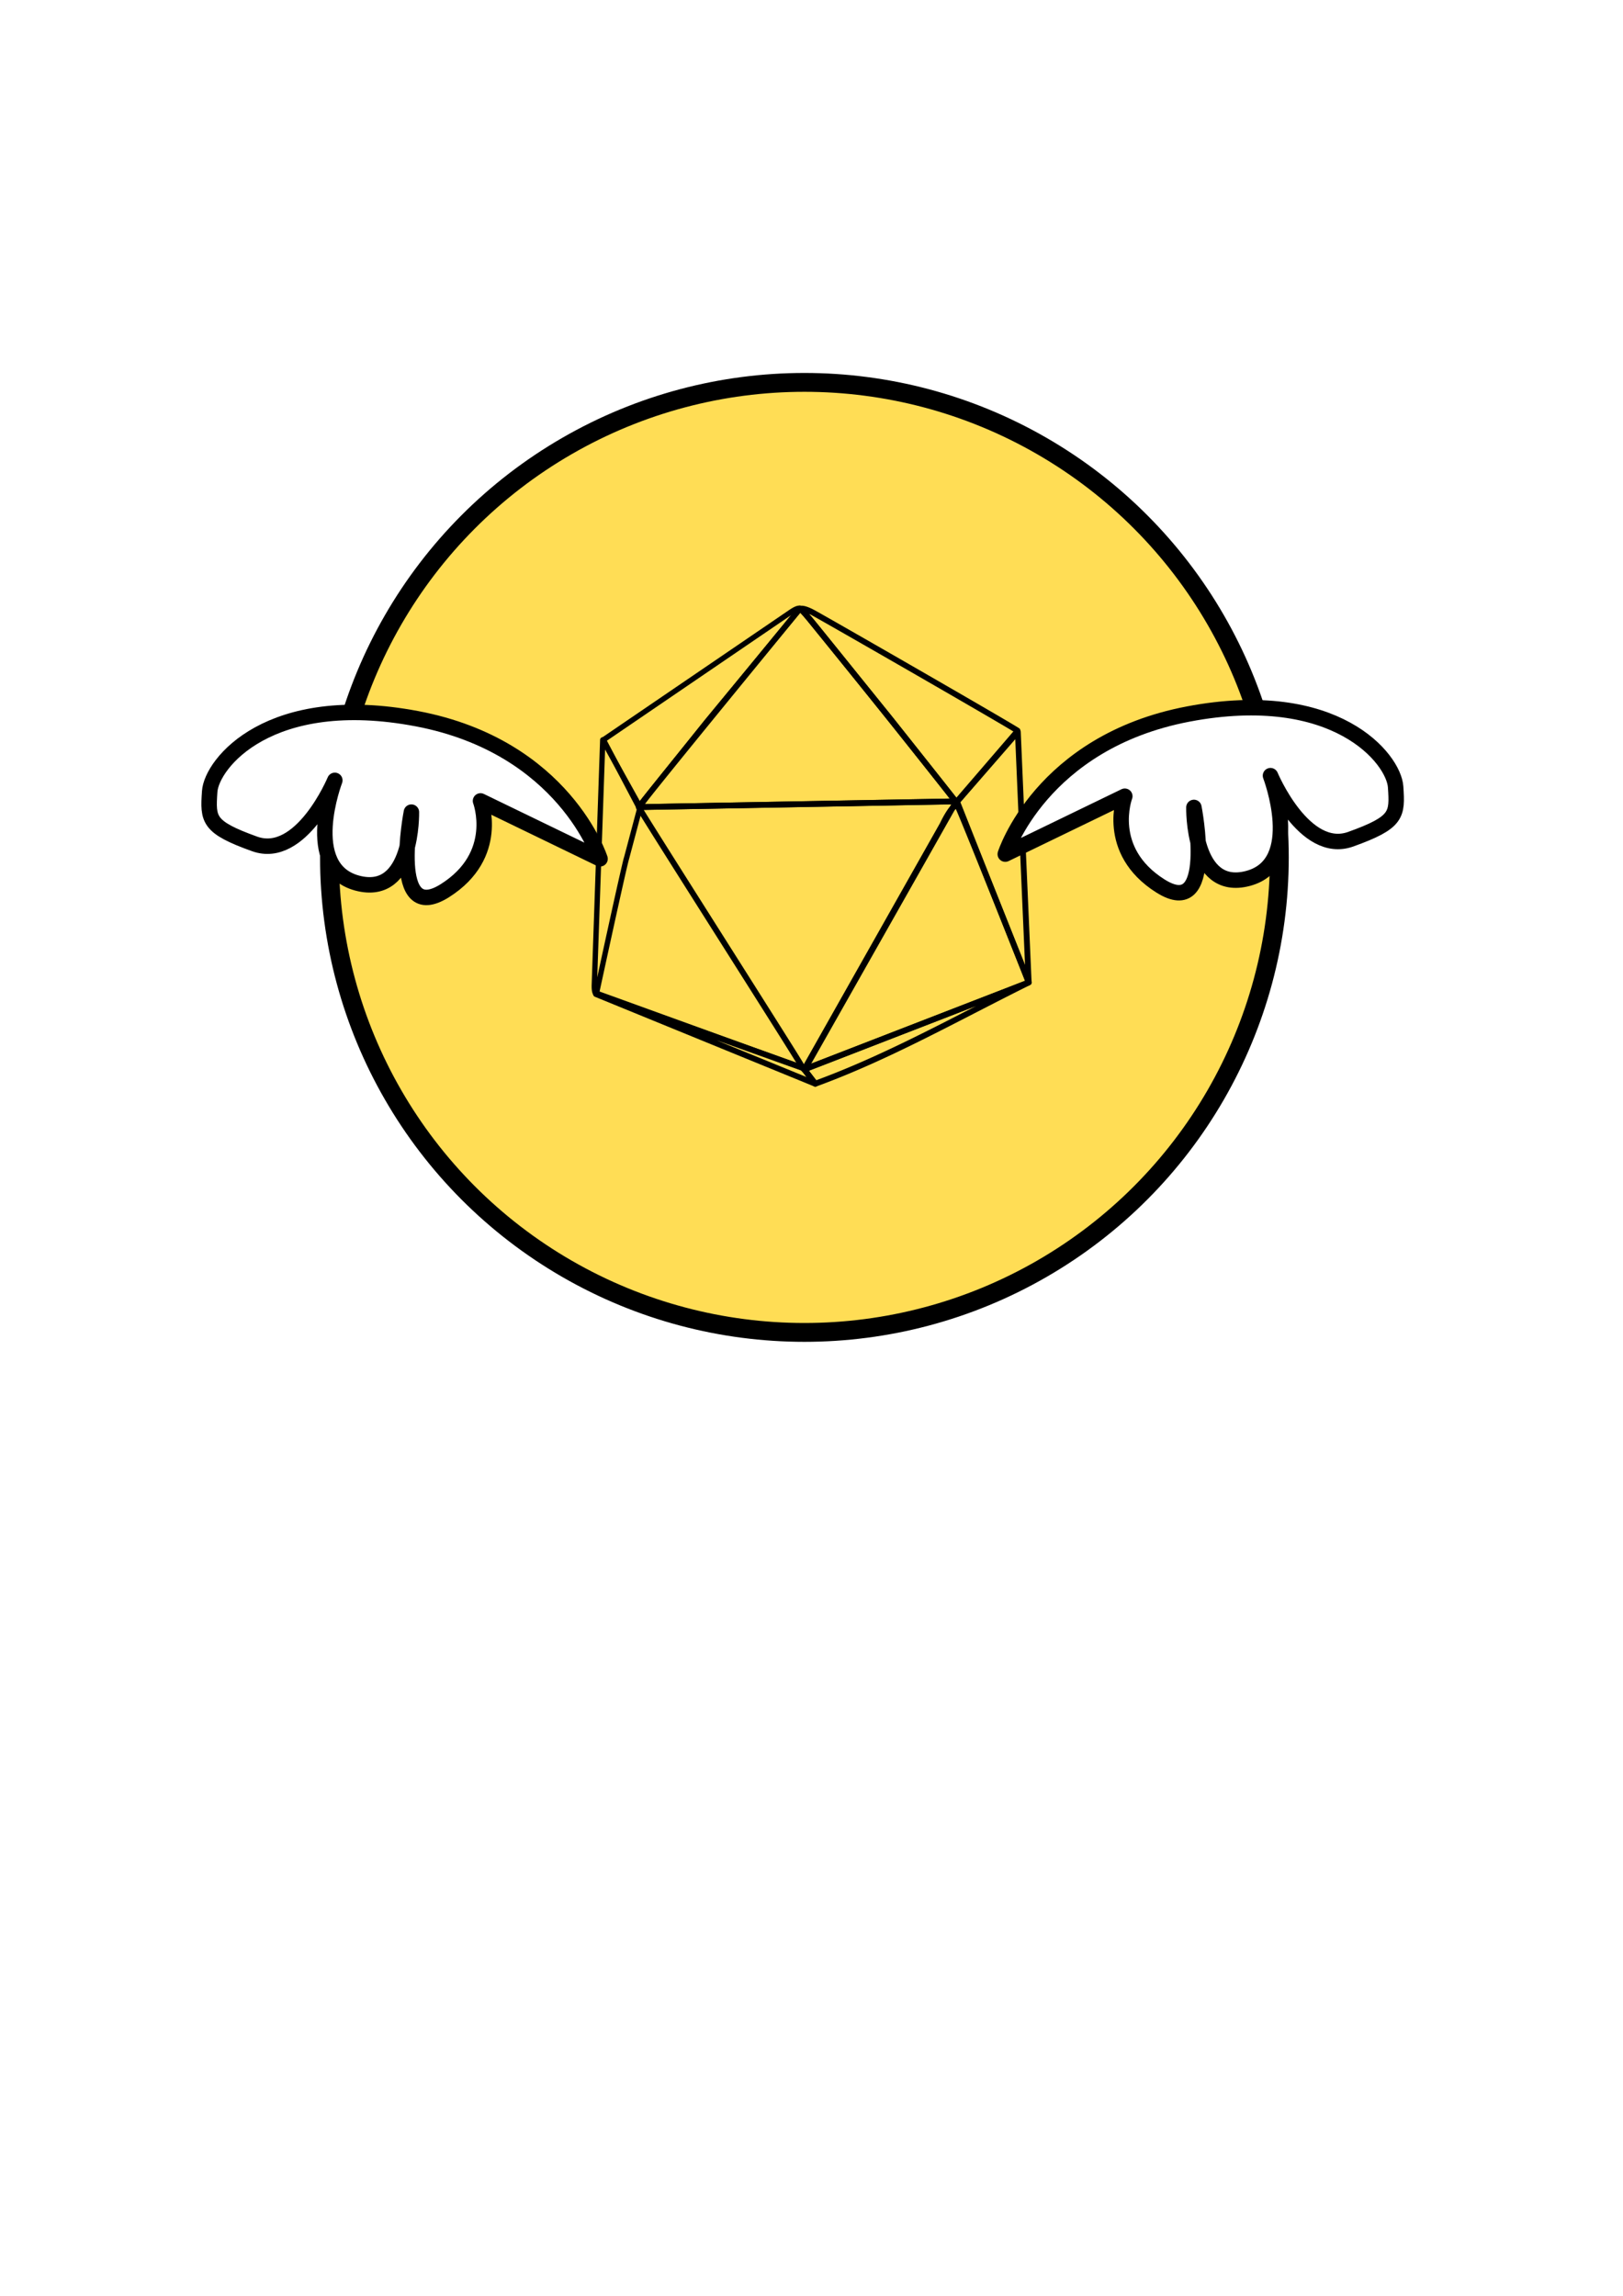 <?xml version="1.0" encoding="UTF-8" standalone="no"?>
<!-- Created with Inkscape (http://www.inkscape.org/) -->

<svg
   width="210mm"
   height="297mm"
   viewBox="0 0 210 297"
   version="1.1"
   id="svg1"
   inkscape:version="1.4 (e7c3feb100, 2024-10-09)"
   sodipodi:docname="boshedron.svg"
   xmlns:inkscape="http://www.inkscape.org/namespaces/inkscape"
   xmlns:sodipodi="http://sodipodi.sourceforge.net/DTD/sodipodi-0.dtd"
   xmlns="http://www.w3.org/2000/svg"
   xmlns:svg="http://www.w3.org/2000/svg">
  <sodipodi:namedview
     id="namedview1"
     pagecolor="#ffffff"
     bordercolor="#000000"
     borderopacity="0.25"
     inkscape:showpageshadow="2"
     inkscape:pageopacity="0.0"
     inkscape:pagecheckerboard="0"
     inkscape:deskcolor="#d1d1d1"
     inkscape:document-units="mm"
     inkscape:zoom="1.0948152"
     inkscape:cx="362.16159"
     inkscape:cy="470.85573"
     inkscape:window-width="1912"
     inkscape:window-height="1024"
     inkscape:window-x="4"
     inkscape:window-y="52"
     inkscape:window-maximized="1"
     inkscape:current-layer="layer1" />
  <defs
     id="defs1">
    <filter
       style="color-interpolation-filters:sRGB"
       id="filter253"
       inkscape:label="filter1" />
    <filter
       inkscape:label="Lapping"
       inkscape:menu="Distort"
       inkscape:menu-tooltip="Something like a water noise"
       height="1.09"
       y="-0.045"
       width="1.082"
       x="-0.041"
       style="color-interpolation-filters:sRGB;"
       id="filter256">
      <feTurbulence
         numOctaves="5"
         seed="0"
         type="fractalNoise"
         baseFrequency="0.1"
         result="result1"
         id="feTurbulence256" />
      <feGaussianBlur
         stdDeviation="2"
         result="result2"
         id="feGaussianBlur256" />
      <feDisplacementMap
         scale="50"
         yChannelSelector="B"
         xChannelSelector="R"
         in="SourceGraphic"
         in2="result2"
         id="feDisplacementMap256" />
    </filter>
    <filter
       inkscape:label="Lapping"
       inkscape:menu="Distort"
       inkscape:menu-tooltip="Something like a water noise"
       height="1.115"
       y="-0.058"
       width="1.115"
       x="-0.058"
       style="color-interpolation-filters:sRGB;"
       id="filter275">
      <feTurbulence
         numOctaves="5"
         seed="0"
         type="fractalNoise"
         baseFrequency="0.1"
         result="result1"
         id="feTurbulence275" />
      <feGaussianBlur
         stdDeviation="2"
         result="result2"
         id="feGaussianBlur275" />
      <feDisplacementMap
         scale="50"
         yChannelSelector="B"
         xChannelSelector="R"
         in="SourceGraphic"
         in2="result2"
         id="feDisplacementMap275" />
    </filter>
  </defs>
  <g
     inkscape:label="Layer 1"
     inkscape:groupmode="layer"
     id="layer1">
    <circle
       style="fill:#ffdd55;stroke:#000000;stroke-width:2;stroke-linecap:round;stroke-linejoin:round;stroke-dasharray:none;paint-order:fill markers stroke;filter:url(#filter275)"
       id="path256"
       r="50.411"
       cy="110.905"
       cx="104.07"
       transform="matrix(1.219,0,0,1.219,-22.779,-24.275)" />
    <path
       style="stroke-width:0.625;stroke-linejoin:round"
       d="m 132.941,126.764 -29.017,11.237 a 0.375,0.375 0 0 0 -0.161,0.579 l 1.431,1.853 a 0.375,0.375 0 0 0 0.425,0.122 c 9.626,-3.514 18.509,-8.593 27.624,-13.106 a 0.375,0.375 0 0 0 -0.301,-0.685 z m -6.646,3.377 c -6.781,3.488 -13.548,6.978 -20.683,9.607 l -0.951,-1.23 z"
       id="path12" />
    <path
       style="stroke-width:0.625;stroke-linejoin:round"
       d="m 123.734,103.865 c -0.228,-0.003 -0.395,0.1 -0.537,0.212 -0.284,0.224 -0.521,0.555 -0.748,0.909 -0.448,0.697 -0.804,1.464 -0.817,1.49 l -17.9,31.689 a 0.375,0.375 0 0 0 0.461,0.533 l 29.067,-11.266 a 0.375,0.375 0 0 0 0.214,-0.488 c 0,0 -2.187,-5.491 -4.426,-11.071 -1.119,-2.79 -2.252,-5.603 -3.131,-7.763 -0.439,-1.08 -0.814,-1.997 -1.094,-2.668 -0.14,-0.335 -0.255,-0.609 -0.343,-0.812 -0.088,-0.203 -0.132,-0.31 -0.189,-0.41 a 0.375,0.375 0 0 0 -0.001,0 c -0.108,-0.188 -0.329,-0.353 -0.557,-0.356 z m -0.064,0.792 c 0.017,0.037 0.054,0.112 0.123,0.272 0.085,0.197 0.199,0.468 0.338,0.802 0.278,0.667 0.654,1.583 1.092,2.662 0.878,2.158 2.009,4.97 3.128,7.759 2.167,5.402 4.153,10.386 4.286,10.718 l -27.738,10.752 17.385,-30.779 a 0.375,0.375 0 0 0 0.013,-0.026 c 0,0 0.364,-0.78 0.78,-1.428 0.208,-0.324 0.44,-0.613 0.582,-0.725 0.011,-0.009 3.6e-4,-0.002 0.01,-0.009 z"
       id="path13" />
    <path
       style="stroke-width:0.625;stroke-linejoin:round"
       d="m 103.693,78.363 c -0.081,0.006 -0.182,0.04 -0.182,0.04 a 0.375,0.375 0 0 0 -0.145,0.581 c 0,0 2.82,3.473 5.703,7.028 2.883,3.555 5.855,7.226 6.079,7.512 a 0.375,0.375 0 0 0 0.003,0.001 l 8.3,10.481 a 0.375,0.375 0 0 0 0.577,0.012 l 7.939,-9.229 a 0.375,0.375 0 0 0 0.035,-0.146 l 0.033,0.027 c 5e-5,-1.31e-4 -0.011,-0.063 -0.015,-0.101 a 0.375,0.375 0 0 0 -0.024,-0.17 c -0.005,-0.025 -0.004,-0.063 -0.01,-0.071 -0.026,-0.036 -0.04,-0.048 -0.051,-0.059 -0.023,-0.021 -0.035,-0.03 -0.046,-0.039 -0.024,-0.018 -0.045,-0.032 -0.072,-0.05 -0.054,-0.035 -0.126,-0.081 -0.221,-0.139 -0.189,-0.116 -0.464,-0.281 -0.815,-0.489 -0.702,-0.416 -1.707,-1.005 -2.916,-1.709 -2.418,-1.408 -5.656,-3.279 -8.926,-5.163 -3.271,-1.884 -6.575,-3.78 -9.124,-5.238 -1.275,-0.729 -2.361,-1.348 -3.16,-1.8 -0.799,-0.453 -1.285,-0.726 -1.453,-0.81 -0.562,-0.283 -0.937,-0.401 -1.196,-0.447 -0.13,-0.023 -0.231,-0.028 -0.311,-0.022 z m 1.006,1.074 c 0.075,0.034 0.079,0.02 0.165,0.063 0.085,0.043 0.623,0.341 1.421,0.793 0.798,0.452 1.884,1.071 3.158,1.799 2.548,1.457 5.85,3.352 9.12,5.235 3.27,1.884 6.507,3.756 8.924,5.163 1.208,0.704 2.213,1.291 2.911,1.705 0.312,0.185 0.54,0.322 0.72,0.432 l -7.361,8.558 -8.018,-10.124 -0.001,-0.002 c -0.286,-0.366 -3.204,-3.965 -6.086,-7.519 -2.503,-3.087 -4.349,-5.361 -4.952,-6.104 z"
       id="path14" />
    <path
       style="stroke-width:0.625;stroke-linejoin:round"
       d="m 103.276,78.356 c -0.272,0.036 -0.612,0.181 -1.191,0.576 L 77.886,95.424 a 0.344,0.344 0 0 0 -0.111,0.444 l 4.55,8.645 a 0.344,0.344 0 0 0 0.572,0.055 l 8.631,-10.766 a 0.344,0.344 0 0 0 0.001,-0.001 c 0.232,-0.294 3.328,-4.041 6.329,-7.668 3,-3.627 5.935,-7.17 5.935,-7.17 a 0.344,0.344 0 0 0 0.046,-0.366 c 0,0 -0.035,-0.063 -0.067,-0.098 -0.032,-0.035 -0.076,-0.069 -0.128,-0.095 -0.105,-0.053 -0.232,-0.068 -0.369,-0.05 z m -0.836,1.167 c -0.654,0.79 -2.527,3.051 -5.111,6.174 -3.001,3.627 -6.039,7.301 -6.339,7.679 l -8.3,10.354 -4.163,-7.909 z"
       id="path15" />
    <path
       style="stroke-width:0.625;stroke-linejoin:round"
       d="m 103.518,78.34 a 0.375,0.375 0 0 0 -0.276,0.137 c 0,0 -4.995,6.091 -10.039,12.272 -2.522,3.091 -5.057,6.204 -6.987,8.591 -0.965,1.193 -1.778,2.205 -2.363,2.942 -0.293,0.369 -0.529,0.669 -0.699,0.89 -0.085,0.11 -0.154,0.201 -0.206,0.272 -0.052,0.071 -0.081,0.107 -0.12,0.178 -0.11,0.201 -0.176,0.356 -0.205,0.51 -0.029,0.154 -0.014,0.348 0.111,0.491 0.203,0.232 0.395,0.186 0.475,0.159 l 40.405,-0.731 a 0.375,0.375 0 0 0 0.28,-0.132 c 3e-4,-3.5e-4 0.089,-0.291 0.078,-0.334 -0.011,-0.043 -0.02,-0.059 -0.027,-0.073 -0.013,-0.028 -0.02,-0.04 -0.028,-0.052 -0.015,-0.025 -0.03,-0.046 -0.049,-0.072 -0.037,-0.052 -0.087,-0.12 -0.153,-0.207 -0.132,-0.175 -0.325,-0.425 -0.572,-0.742 -0.494,-0.634 -1.203,-1.534 -2.059,-2.613 -1.711,-2.16 -4.008,-5.039 -6.33,-7.941 -2.322,-2.902 -4.67,-5.828 -6.485,-8.082 -0.907,-1.127 -1.681,-2.085 -2.252,-2.789 -0.571,-0.704 -0.921,-1.132 -1.044,-1.269 -0.807,-0.902 -1.169,-1.284 -1.169,-1.284 a 0.375,0.375 0 0 0 -0.286,-0.117 z m 0.029,0.947 c 0.136,0.146 0.265,0.279 0.868,0.953 0.066,0.073 0.45,0.54 1.02,1.243 0.57,0.702 1.343,1.66 2.25,2.787 1.814,2.252 4.162,5.177 6.484,8.079 2.322,2.902 4.617,5.781 6.328,7.939 0.855,1.079 1.564,1.978 2.055,2.608 0.14,0.18 0.219,0.283 0.322,0.417 l -39.411,0.714 c 0.012,-0.023 0.006,-0.021 0.021,-0.048 -0.014,0.026 0.021,-0.031 0.067,-0.094 0.047,-0.063 0.112,-0.15 0.195,-0.258 0.166,-0.216 0.401,-0.514 0.692,-0.881 0.583,-0.734 1.395,-1.744 2.359,-2.937 1.928,-2.385 4.462,-5.498 6.984,-8.588 4.906,-6.011 9.503,-11.615 9.765,-11.935 z"
       id="path16" />
    <path
       style="stroke-width:0.625;stroke-linejoin:round"
       d="m 77.235,128.246 a 0.375,0.375 0 0 0 -0.269,0.699 l 28.381,11.604 a 0.375,0.375 0 0 0 0.439,-0.574 l -1.523,-2.004 -0.026,0.039 a 0.375,0.375 0 0 0 -0.145,-0.165 z m 15.456,6.319 11.045,3.949 0.625,0.824 z"
       id="path17" />
    <path
       style="stroke-width:0.625;stroke-linejoin:round"
       d="m 77.271,128.156 a 0.344,0.344 0 0 0 -0.234,0.647 l 26.917,9.755 a 0.344,0.344 0 0 0 0.336,-0.064 0.344,0.344 0 0 0 -0.101,-0.583 z"
       id="path18" />
    <path
       style="stroke-width:0.625;stroke-linejoin:round"
       d="m 131.823,94.323 a 0.375,0.375 0 0 0 -0.406,0.107 l -7.862,9.034 a 0.375,0.375 0 0 0 -0.065,0.384 l 9.266,23.383 a 0.375,0.375 0 0 0 0.721,-0.155 l -0.832,-19.058 -0.571,-13.357 a 0.375,0.375 0 0 0 -0.25,-0.338 z m -0.458,1.307 0.531,12.42 0.735,16.837 -8.361,-21.103 z"
       id="path19" />
    <path
       style="stroke-width:0.625;stroke-linejoin:round"
       d="m 123.68,103.231 c -0.031,0.002 -0.056,0.007 -0.077,0.012 -0.042,0.011 -0.068,0.024 -0.088,0.035 -0.016,0.009 -0.011,0.01 -0.022,0.017 l -40.856,0.743 a 0.375,0.375 0 0 0 -0.28,0.132 c -2.99e-4,3.5e-4 -0.087,0.3 -0.078,0.334 0.009,0.034 0.015,0.047 0.02,0.059 0.01,0.024 0.016,0.035 0.023,0.049 0.014,0.027 0.029,0.054 0.049,0.088 0.04,0.069 0.096,0.164 0.17,0.286 0.148,0.244 0.366,0.596 0.644,1.044 0.557,0.894 1.355,2.167 2.318,3.695 1.926,3.055 4.506,7.13 7.104,11.233 2.598,4.103 5.215,8.236 7.215,11.404 1,1.584 1.844,2.928 2.456,3.906 0.306,0.489 0.553,0.887 0.731,1.177 0.178,0.29 0.299,0.494 0.31,0.515 h -0.001 c 0.139,0.268 0.248,0.438 0.372,0.568 0.062,0.065 0.13,0.123 0.232,0.164 0.102,0.04 0.253,0.045 0.366,-0.007 0.226,-0.105 0.253,-0.263 0.277,-0.349 0.008,-0.03 0.006,-0.031 0.01,-0.055 0.029,-0.051 4.681,-8.267 9.411,-16.623 2.372,-4.191 4.758,-8.405 6.574,-11.616 1.816,-3.211 3.048,-5.389 3.166,-5.605 0.13,-0.237 0.21,-0.395 0.262,-0.507 0.026,-0.056 0.045,-0.099 0.061,-0.144 0.016,-0.045 0.053,-0.059 0.028,-0.228 -0.003,-0.021 -0.008,-0.046 -0.018,-0.074 -0.01,-0.029 -0.05,-0.093 -0.05,-0.094 -3.8e-4,-5.1e-4 -0.097,-0.092 -0.098,-0.093 -4.8e-4,-3.2e-4 -0.123,-0.054 -0.123,-0.054 -5.7e-4,-1.4e-4 -0.078,-0.011 -0.109,-0.01 z m 0.233,0.677 c -0.004,0.006 0.003,0.005 -0.039,0.028 -0.017,0.009 -0.041,0.02 -0.079,0.03 a 0.375,0.375 0 0 0 0.118,-0.059 z m -0.831,0.143 c -0.006,0.011 -0.006,0.012 -0.012,0.023 -0.08,0.146 -1.345,2.385 -3.161,5.596 -1.816,3.211 -4.202,7.425 -6.574,11.616 -4.672,8.253 -9.153,16.167 -9.295,16.417 -0.024,-0.042 -0.029,-0.036 -0.056,-0.089 -0.054,-0.104 -0.156,-0.27 -0.336,-0.563 -0.18,-0.293 -0.427,-0.693 -0.734,-1.183 -0.613,-0.98 -1.459,-2.322 -2.459,-3.907 -2,-3.169 -4.617,-7.302 -7.215,-11.405 -2.598,-4.103 -5.177,-8.178 -7.101,-11.232 -0.962,-1.527 -1.761,-2.799 -2.317,-3.691 -0.23,-0.37 -0.389,-0.63 -0.53,-0.859 z"
       id="path20" />
    <path
       style="stroke-width:0.625;stroke-linejoin:round"
       d="m 77.91,95.382 a 0.344,0.344 0 0 0 -0.264,0.322 L 76.56,127.248 c -2.7e-5,6.3e-4 2.9e-5,5.8e-4 0,0.001 v 0.002 c -0.03,0.696 0.026,1.064 0.138,1.313 0.056,0.125 0.135,0.225 0.234,0.287 0.05,0.031 0.103,0.049 0.15,0.059 0.047,0.009 0.117,0.006 0.117,0.006 a 0.344,0.344 0 0 0 0.299,-0.27 c 0,0 0.906,-4.193 1.848,-8.487 0.471,-2.147 0.952,-4.318 1.332,-6.003 0.19,-0.842 0.355,-1.563 0.481,-2.097 0.126,-0.534 0.23,-0.92 0.24,-0.95 a 0.344,0.344 0 0 0 0.009,-0.028 l 1.752,-6.591 a 0.344,0.344 0 0 0 -0.033,-0.256 l -4.836,-8.686 a 0.344,0.344 0 0 0 -0.381,-0.167 z m 0.381,1.581 4.168,7.486 -1.716,6.457 0.009,-0.027 c -0.062,0.172 -0.134,0.485 -0.261,1.023 -0.127,0.538 -0.293,1.261 -0.483,2.104 -0.381,1.687 -0.862,3.859 -1.333,6.007 -0.713,3.249 -1.103,5.06 -1.398,6.422 z"
       id="path21"
       inkscape:export-filename="boshedron.png"
       inkscape:export-xdpi="96"
       inkscape:export-ydpi="96" />
    <path
       style="fill:#ffffff;stroke:#000000;stroke-width:2;stroke-linecap:round;stroke-linejoin:round;paint-order:fill markers stroke"
       d="m 77.64,111.102 c 0,0 -4.592,-14.5 -23.684,-18.125 -19.092,-3.625 -26.584,5.8 -26.825,9.425 -0.242,3.625 -0.242,4.592 5.8,6.767 6.042,2.175 10.392,-8.217 10.392,-8.217 0,0 -4.35,11.358 2.9,13.292 7.25,1.933 7.008,-9.183 7.008,-9.183 0,0 -2.9,14.742 4.35,10.15 7.25,-4.592 4.592,-11.6 4.592,-11.6 z"
       id="path1" />
    <path
       style="fill:#ffffff;stroke:#000000;stroke-width:2;stroke-linecap:round;stroke-linejoin:round;paint-order:fill markers stroke"
       d="m 130.071,110.494 c 0,0 4.592,-14.5 23.684,-18.125 19.092,-3.625 26.584,5.8 26.825,9.425 0.242,3.625 0.242,4.592 -5.8,6.767 -6.042,2.175 -10.392,-8.217 -10.392,-8.217 0,0 4.35,11.358 -2.9,13.292 -7.25,1.933 -7.008,-9.183 -7.008,-9.183 0,0 2.9,14.742 -4.35,10.15 -7.25,-4.592 -4.592,-11.6 -4.592,-11.6 z"
       id="path2"
       inkscape:export-filename="boshedron.png"
       inkscape:export-xdpi="96"
       inkscape:export-ydpi="96" />
  </g>
</svg>
